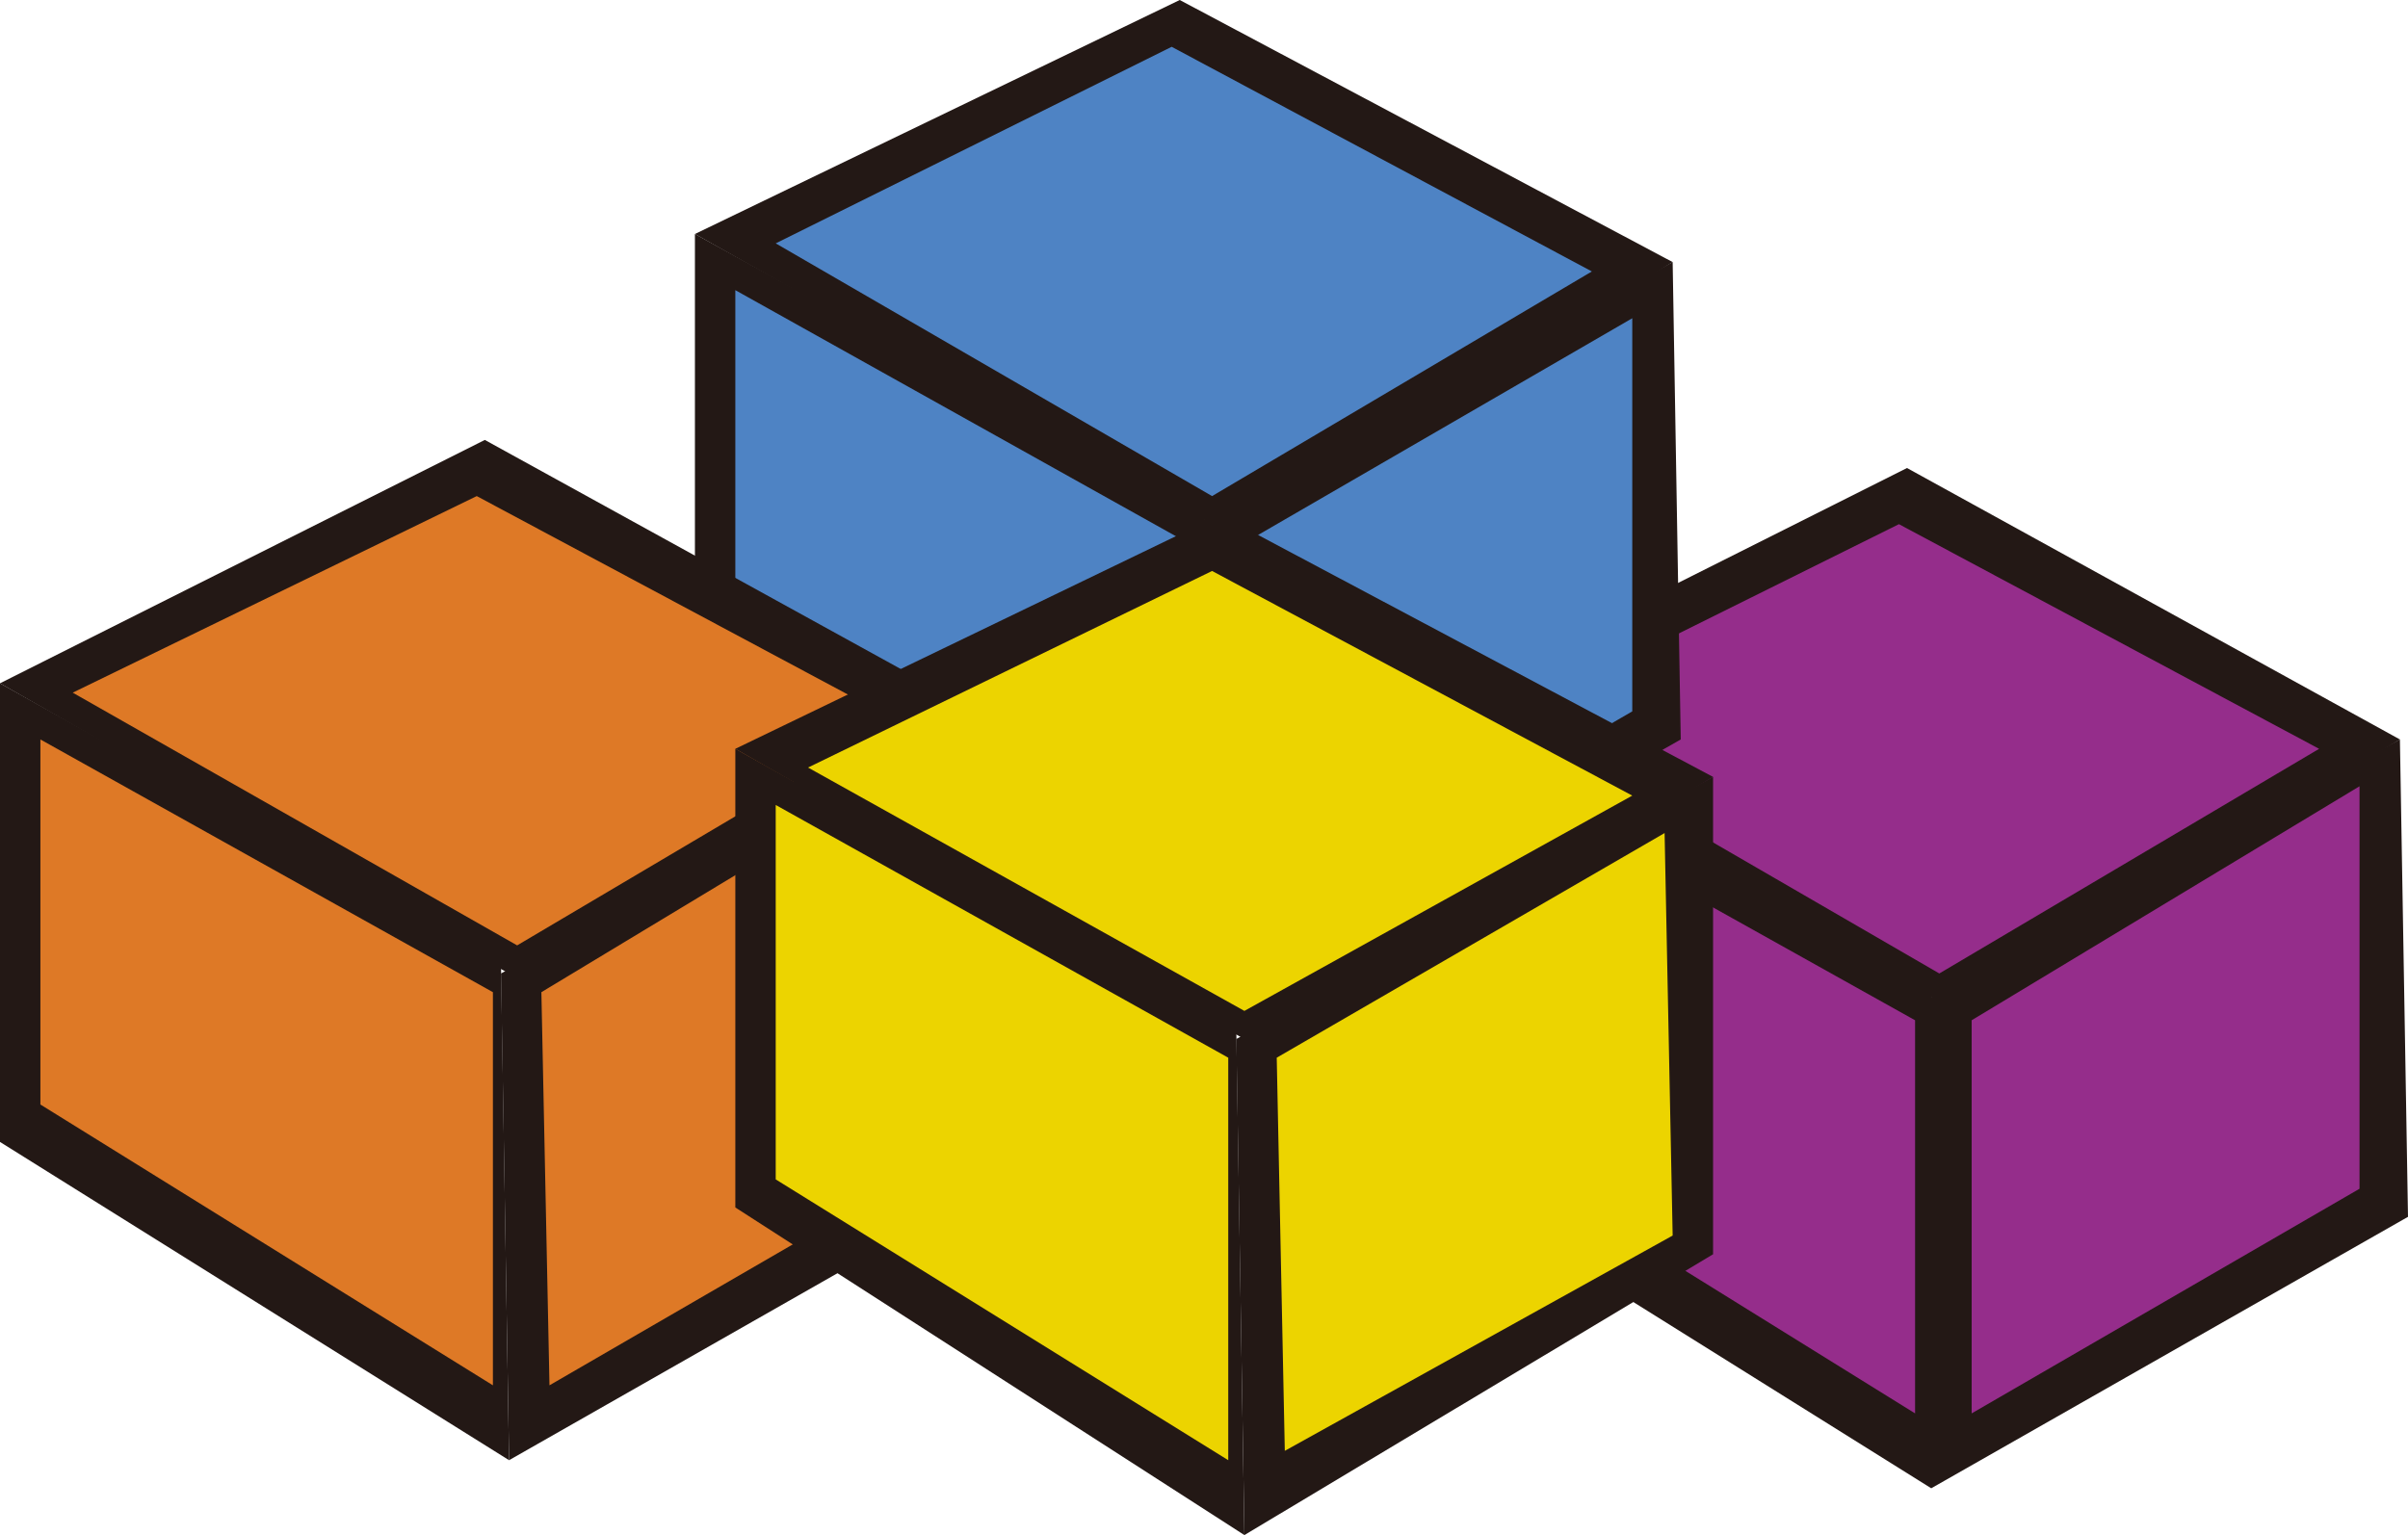 <svg xmlns="http://www.w3.org/2000/svg" viewBox="0 0 197.679 126.046">
  <g id="bbd18b9e-c796-449a-a15b-ea801d96f07a" data-name="图层 2">
    <g id="a12b6317-de72-4c22-921c-1bcfdc2ff26e" data-name="图层 1">
      <g>
        <polygon points="116.75 96.072 116.75 58.412 158.541 81.468 158.541 122.204 116.75 96.072 116.75 96.072" style="fill: #231815;fill-rule: evenodd"/>
        <polygon points="120.067 92.997 120.067 63.023 157.214 83.775 157.214 116.055 120.067 92.997 120.067 92.997" style="fill: #952d8b;fill-rule: evenodd"/>
        <polygon points="116.75 58.412 156.551 38.429 197.015 60.717 160.531 83.006 116.75 58.412 116.75 58.412" style="fill: #231815;fill-rule: evenodd"/>
        <polygon points="123.383 59.181 155.888 43.04 190.382 61.486 159.204 79.932 123.383 59.181 123.383 59.181" style="fill: #952d8b;fill-rule: evenodd"/>
        <polygon points="157.878 82.237 158.541 122.204 197.679 99.915 197.015 60.717 157.878 82.237 157.878 82.237" style="fill: #231815;fill-rule: evenodd"/>
        <polygon points="161.858 83.775 161.858 116.055 193.699 97.609 193.699 64.561 161.858 83.775 161.858 83.775" style="fill: #952d8b;fill-rule: evenodd"/>
        <polygon points="57.048 56.874 57.048 19.214 98.839 42.272 98.839 83.006 57.048 56.874 57.048 56.874" style="fill: #231815;fill-rule: evenodd"/>
        <polygon points="60.365 53.8 60.365 23.825 97.513 44.578 97.513 77.626 60.365 53.8 60.365 53.8" style="fill: #4e83c4;fill-rule: evenodd"/>
        <polygon points="57.048 19.214 96.849 0 137.313 21.52 100.83 43.809 57.048 19.214 57.048 19.214" style="fill: #231815;fill-rule: evenodd"/>
        <polygon points="63.681 19.983 96.186 3.843 130.68 22.289 99.503 40.734 63.681 19.983 63.681 19.983" style="fill: #4e83c4;fill-rule: evenodd"/>
        <polygon points="98.176 43.04 98.839 83.006 137.977 60.717 137.313 21.52 98.176 43.04 98.176 43.04" style="fill: #231815;fill-rule: evenodd"/>
        <polygon points="102.156 44.578 102.156 76.857 133.997 58.412 133.997 26.131 102.156 44.578 102.156 44.578" style="fill: #4e83c4;fill-rule: evenodd"/>
        <polygon points="0 93.766 0 56.106 41.128 79.163 41.791 119.898 0 93.766 0 93.766" style="fill: #231815;fill-rule: evenodd"/>
        <polygon points="3.316 90.692 3.316 60.717 40.464 81.468 40.464 113.749 3.316 90.692 3.316 90.692" style="fill: #de7926;fill-rule: evenodd"/>
        <polygon points="0 56.106 39.801 36.123 80.265 58.412 43.118 80.701 0 56.106 0 56.106" style="fill: #231815;fill-rule: evenodd"/>
        <polygon points="5.97 56.874 39.137 40.734 73.632 59.181 42.454 77.626 5.97 56.874 5.97 56.874" style="fill: #de7926;fill-rule: evenodd"/>
        <polygon points="41.128 79.932 41.791 119.898 80.929 97.609 80.265 58.412 41.128 79.932 41.128 79.932" style="fill: #231815;fill-rule: evenodd"/>
        <polygon points="44.444 81.468 45.108 113.749 76.949 95.303 76.286 62.254 44.444 81.468 44.444 81.468" style="fill: #de7926;fill-rule: evenodd"/>
        <polygon points="60.365 99.146 60.365 61.486 101.492 84.543 102.156 126.046 60.365 99.146 60.365 99.146" style="fill: #231815;fill-rule: evenodd"/>
        <polygon points="63.681 96.841 63.681 66.097 100.83 86.848 100.83 119.898 63.681 96.841 63.681 96.841" style="fill: #ecd400;fill-rule: evenodd"/>
        <polygon points="60.365 61.486 100.166 42.272 140.631 63.792 103.482 86.08 60.365 61.486 60.365 61.486" style="fill: #231815;fill-rule: evenodd"/>
        <polygon points="66.335 63.023 99.503 46.883 133.997 65.328 102.156 83.006 66.335 63.023 66.335 63.023" style="fill: #ecd400;fill-rule: evenodd"/>
        <polygon points="101.492 85.312 102.156 126.046 140.631 102.989 140.631 63.792 101.492 85.312 101.492 85.312" style="fill: #231815;fill-rule: evenodd"/>
        <polygon points="104.81 86.848 105.473 119.129 137.313 101.452 136.651 68.403 104.81 86.848 104.81 86.848" style="fill: #ecd400;fill-rule: evenodd"/>
      </g>
    </g>
  </g>
</svg>
